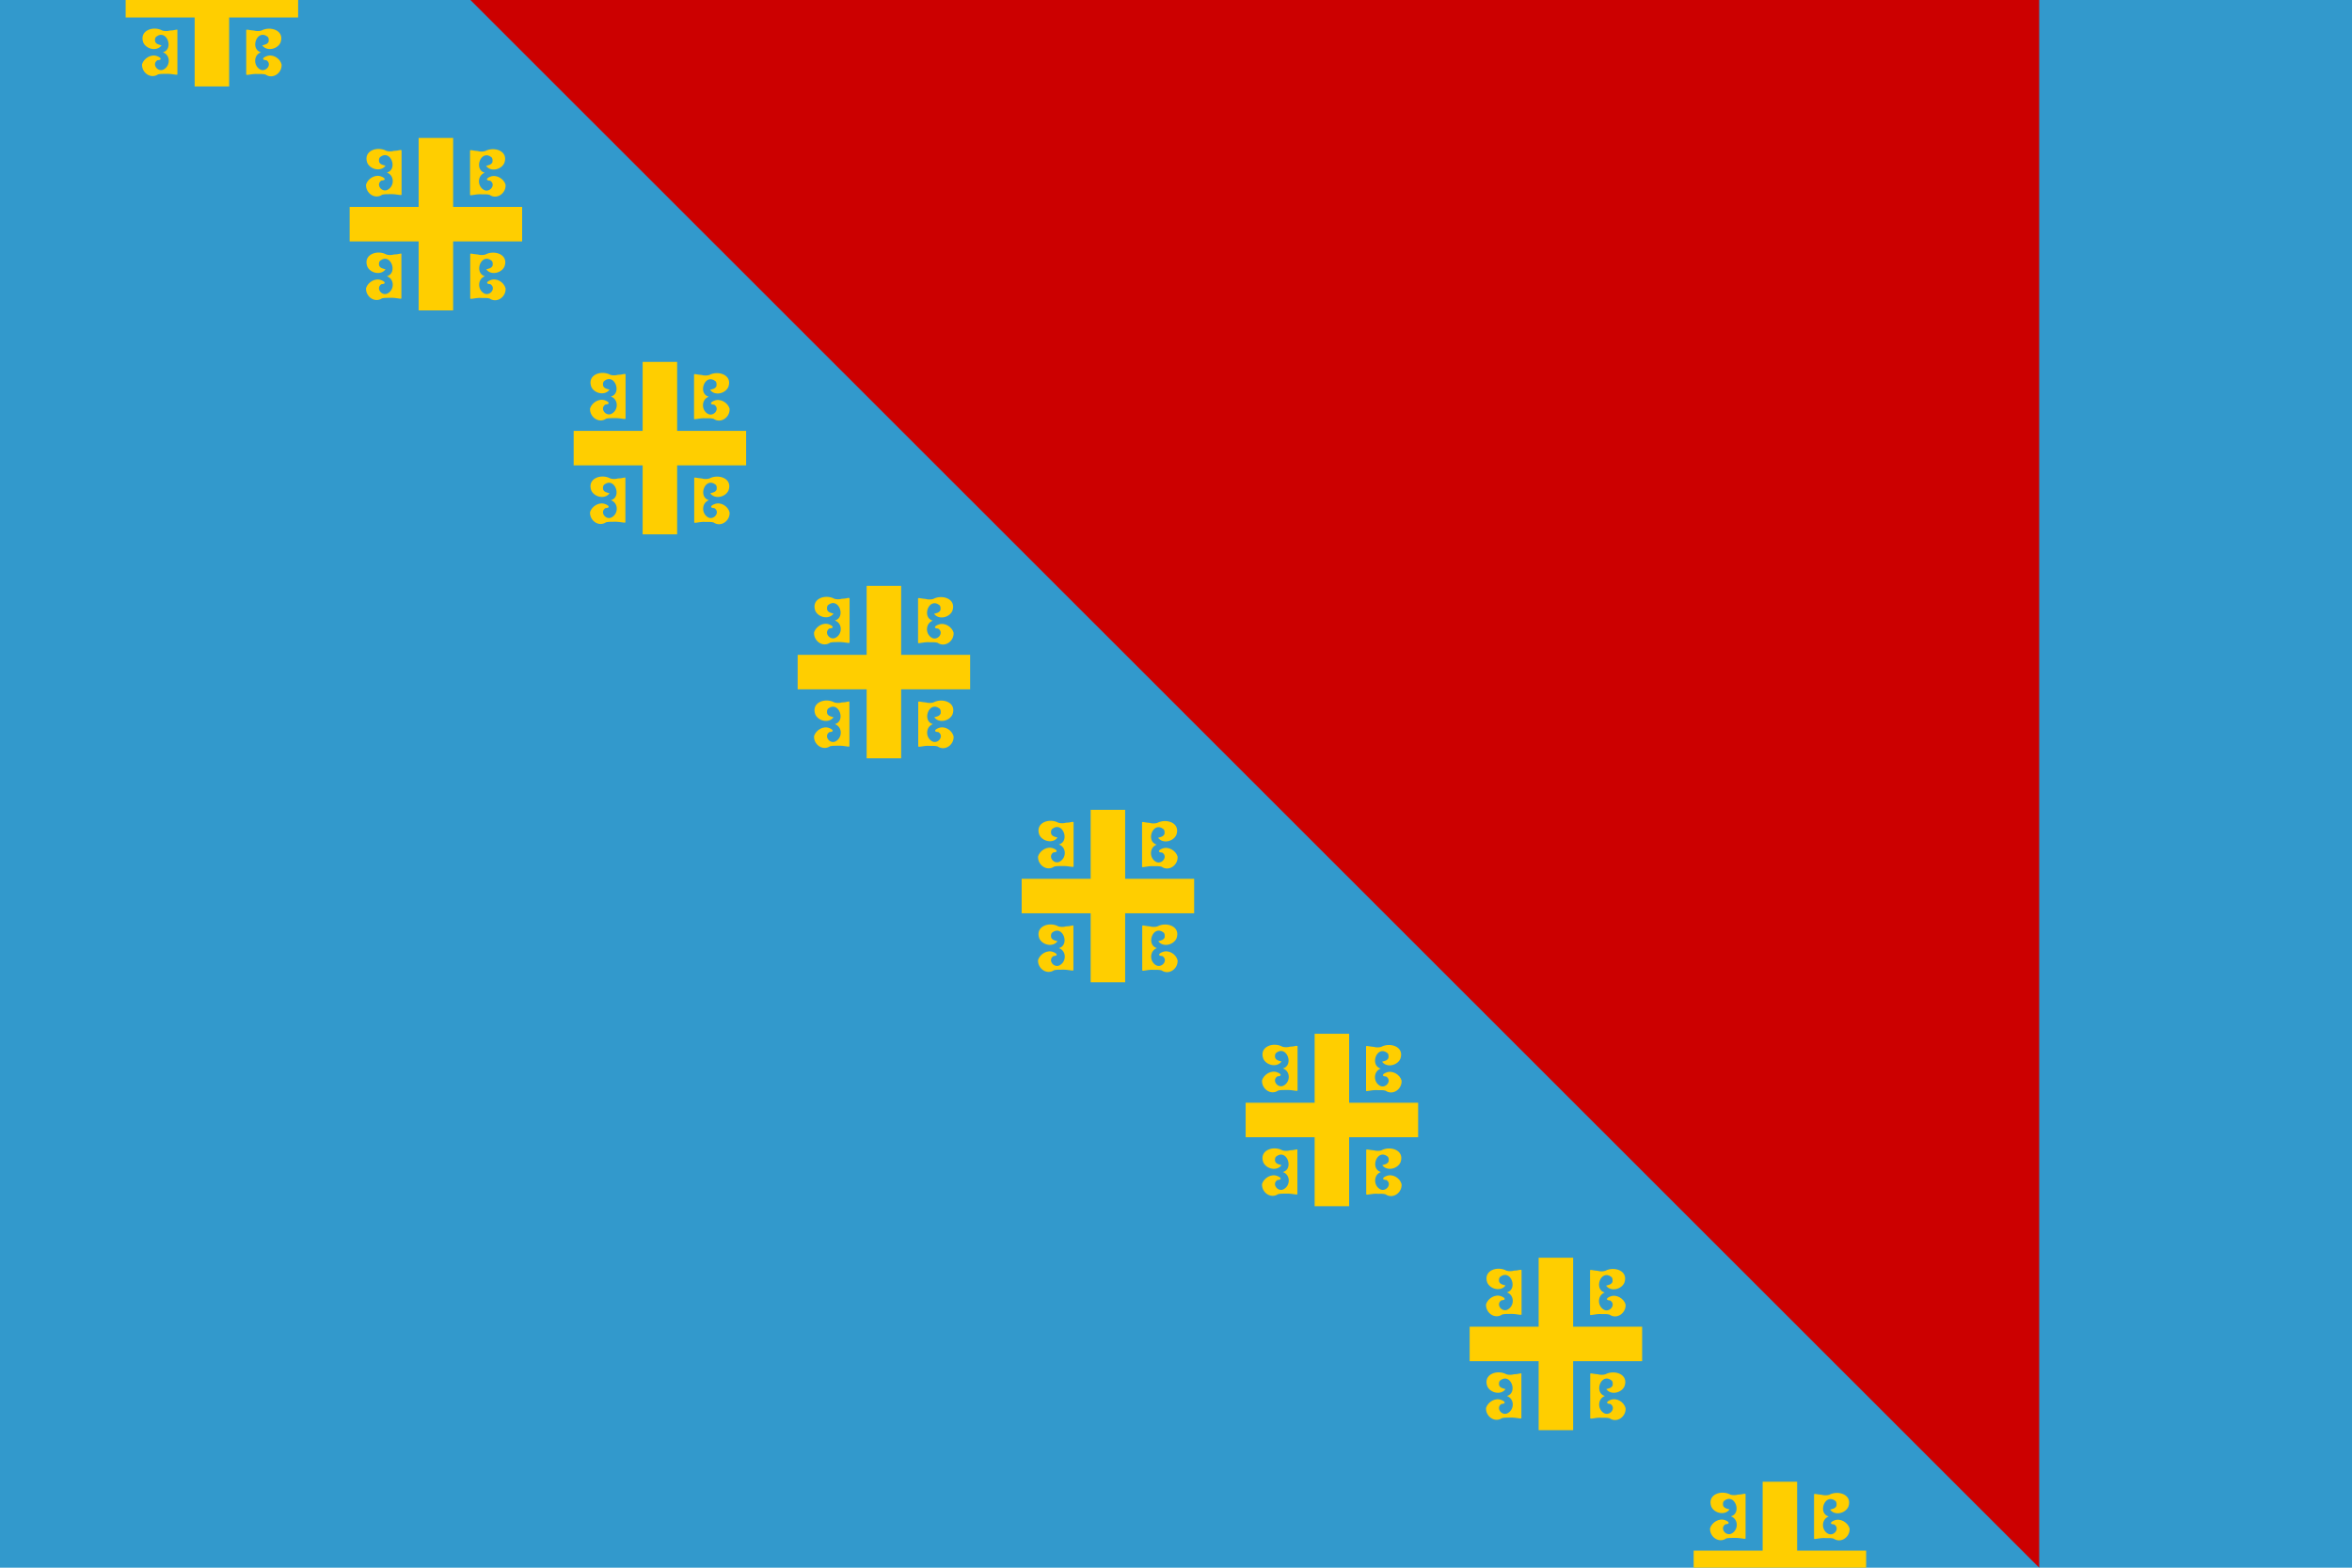 <?xml version="1.0" encoding="utf-8" ?>
<svg baseProfile="full" height="100px" version="1.1" width="150px" xmlns="http://www.w3.org/2000/svg" xmlns:ev="http://www.w3.org/2001/xml-events" xmlns:xlink="http://www.w3.org/1999/xlink"><defs><clipPath id="mask0"><rect height="100" width="150" x="0" y="0" /></clipPath></defs><g clip-path="url(#mask0)"><rect fill="#3299cc" height="100" stroke="none" width="150" x="0" y="0" /><path d="M30.0,0 L130.05,100 L130.05,0 z" fill="#cc0000" stroke="none" /></g><g transform="translate(8.014, -5.486) scale(0.11) rotate(0, 50.0, 50.0)"><path d="M 70.7,33.2 C 72.7,32.9 74.7,32.5 76.8,32.7 C 78.3,32.7 79.7,32.6 81.1,33.0 C 85.4,36.0 90.8,32.0 90.4,27.1 C 89.4,23.6 85,21.0 81.5,22.5 C 79.3,23.3 78.6,24.7 81.5,24.8 C 85.2,27.2 81,32.2 77.6,30.0 C 73.9,27.7 74.1,21.7 78.3,20.2 C 71.7,18.3 76.1,6.5 82.1,11.1 C 83,11.8 82.9,13.0 82.8,14.0 C 82.2,15.6 80.4,15.8 79.1,16.2 C 81.8,19.9 88,18.4 89.7,14.5 C 92.2,7.5 83.8,4.8 78.6,7.6 C 77.5,8.0 75.4,8.0 74.3,7.6 C 73,7.5 71.8,7.3 70.6,7.1 C 70.3,7.2 69.8,6.9 69.8,7.4 L 69.8,33.0 C 69.9,33.4 70.4,33.2 70.7,33.2" fill="#ffce00" stroke="none" stroke-width="3.0px" /><path d="M 18.9,32.9 C 20.2,32.6 21.7,32.6 23.2,32.6 C 25.3,32.5 27.3,32.8 29.3,33.1 C 29.6,33.0 30.1,33.3 30.1,32.8 L 30.1,7.3 C 30.1,6.9 29.6,7.1 29.3,7.0 C 28.1,7.3 26.8,7.5 25.6,7.5 C 24.5,7.9 22.4,7.9 21.3,7.5 L 21.3,7.5 C 16.1,4.6 7.7,7.4 10.2,14.4 C 11.9,18.3 18.1,19.8 20.8,16.1 C 19.6,15.7 17.7,15.5 17.1,13.9 C 16.9,12.9 16.9,11.7 17.8,11 C 23.8,6.4 28.2,18.3 21.6,20.1 C 25.9,21.6 26.1,27.6 22.3,29.9 C 18.9,32.1 14.8,27.1 18.4,24.7 C 21.3,24.6 20.6,23.2 18.4,22.4 C 14.9,20.9 10.6,23.5 9.5,27.0 C 9.2,32.0 14.6,35.9 18.9,32.9" fill="#ffce00" stroke="none" stroke-width="3.0px" /><path d="M 81.6,82.5 C 79.4,83.3 78.7,84.7 81.6,84.8 C 85.3,87.2 81.1,92.2 77.7,90.0 C 74,87.7 74.2,81.7 78.4,80.2 C 71.8,78.3 76.2,66.5 82.2,71.1 C 83.1,71.8 83,73 82.9,74 C 82.3,75.6 80.5,75.8 79.2,76.2 C 81.9,79.9 88.1,78.4 89.8,74.5 C 92.3,67.5 83.9,64.8 78.7,67.6 C 77.6,68 75.5,68 74.4,67.6 C 73.1,67.5 71.9,67.3 70.7,67.1 C 70.4,67.2 69.9,66.9 69.9,67.4 L 69.9,93.0 C 69.9,93.4 70.4,93.2 70.7,93.3 C 72.7,93.0 74.7,92.6 76.8,92.8 C 78.3,92.8 79.7,92.7 81.1,93.1 C 85.4,96.1 90.8,92.1 90.4,87.2 C 89.4,83.5 85.1,81.0 81.6,82.5" fill="#ffce00" stroke="none" stroke-width="3.0px" /><path d="M 29.3,67.1 C 28.1,67.4 26.8,67.6 25.6,67.6 C 24.5,68.0 22.4,68.0 21.3,67.6 L 21.3,67.6 C 16.1,64.7 7.7,67.5 10.2,74.5 C 11.9,78.4 18.1,79.9 20.8,76.2 C 19.6,75.8 17.7,75.6 17.1,74.0 C 16.9,73.0 16.9,71.8 17.8,71.1 C 23.8,66.5 28.2,78.4 21.6,80.2 C 25.9,81.7 26.1,87.7 22.3,90 C 18.9,92.2 14.8,87.2 18.4,84.8 C 21.3,84.7 20.6,83.3 18.4,82.5 C 14.9,81 10.6,83.6 9.5,87.1 C 9.2,92 14.5,95.9 18.8,93 C 20.1,92.7 21.6,92.7 23.1,92.7 C 25.2,92.6 27.2,92.9 29.2,93.2 C 29.5,93.1 30,93.4 30,92.9 L 30,67.3 C 30.1,66.9 29.6,67.1 29.3,67.1" fill="#ffce00" stroke="none" stroke-width="3.0px" /><path d="M 60.0,40.0 L 60.0,0.0 L 40.0,0.0 L 40.0,40.0 L 0.0,40.0 L 0.0,60.0 L 40.0,60.0 L 40.0,100.0 L 60.0,100.0 L 60.0,60.0 L 100.0,60.0 L 100.0,40.0 L 60.0,40.0" fill="#ffce00" stroke="none" stroke-width="3.0px" /></g><g transform="translate(22.299, 8.799) scale(0.11) rotate(0, 50.0, 50.0)"><path d="M 70.7,33.2 C 72.7,32.9 74.7,32.5 76.8,32.7 C 78.3,32.7 79.7,32.6 81.1,33.0 C 85.4,36.0 90.8,32.0 90.4,27.1 C 89.4,23.6 85,21.0 81.5,22.5 C 79.3,23.3 78.6,24.7 81.5,24.8 C 85.2,27.2 81,32.2 77.6,30.0 C 73.9,27.7 74.1,21.7 78.3,20.2 C 71.7,18.3 76.1,6.5 82.1,11.1 C 83,11.8 82.9,13.0 82.8,14.0 C 82.2,15.6 80.4,15.8 79.1,16.2 C 81.8,19.9 88,18.4 89.7,14.5 C 92.2,7.5 83.8,4.8 78.6,7.6 C 77.5,8.0 75.4,8.0 74.3,7.6 C 73,7.5 71.8,7.3 70.6,7.1 C 70.3,7.2 69.8,6.9 69.8,7.4 L 69.8,33.0 C 69.9,33.4 70.4,33.2 70.7,33.2" fill="#ffce00" stroke="none" stroke-width="3.0px" /><path d="M 18.9,32.9 C 20.2,32.6 21.7,32.6 23.2,32.6 C 25.3,32.5 27.3,32.8 29.3,33.1 C 29.6,33.0 30.1,33.3 30.1,32.8 L 30.1,7.3 C 30.1,6.9 29.6,7.1 29.3,7.0 C 28.1,7.3 26.8,7.5 25.6,7.5 C 24.5,7.9 22.4,7.9 21.3,7.5 L 21.3,7.5 C 16.1,4.6 7.7,7.4 10.2,14.4 C 11.9,18.3 18.1,19.8 20.8,16.1 C 19.6,15.7 17.7,15.5 17.1,13.9 C 16.9,12.9 16.9,11.7 17.8,11 C 23.8,6.4 28.2,18.3 21.6,20.1 C 25.9,21.6 26.1,27.6 22.3,29.9 C 18.9,32.1 14.8,27.1 18.4,24.7 C 21.3,24.6 20.6,23.2 18.4,22.4 C 14.9,20.9 10.6,23.5 9.5,27.0 C 9.2,32.0 14.6,35.9 18.9,32.9" fill="#ffce00" stroke="none" stroke-width="3.0px" /><path d="M 81.6,82.5 C 79.4,83.3 78.7,84.7 81.6,84.8 C 85.3,87.2 81.1,92.2 77.7,90.0 C 74,87.7 74.2,81.7 78.4,80.2 C 71.8,78.3 76.2,66.5 82.2,71.1 C 83.1,71.8 83,73 82.9,74 C 82.3,75.6 80.5,75.8 79.2,76.2 C 81.9,79.9 88.1,78.4 89.8,74.5 C 92.3,67.5 83.9,64.8 78.7,67.6 C 77.6,68 75.5,68 74.4,67.6 C 73.1,67.5 71.9,67.3 70.7,67.1 C 70.4,67.2 69.9,66.9 69.9,67.4 L 69.9,93.0 C 69.9,93.4 70.4,93.2 70.7,93.3 C 72.7,93.0 74.7,92.6 76.8,92.8 C 78.3,92.8 79.7,92.7 81.1,93.1 C 85.4,96.1 90.8,92.1 90.4,87.2 C 89.4,83.5 85.1,81.0 81.6,82.5" fill="#ffce00" stroke="none" stroke-width="3.0px" /><path d="M 29.3,67.1 C 28.1,67.4 26.8,67.6 25.6,67.6 C 24.5,68.0 22.4,68.0 21.3,67.6 L 21.3,67.6 C 16.1,64.7 7.7,67.5 10.2,74.5 C 11.9,78.4 18.1,79.9 20.8,76.2 C 19.6,75.8 17.7,75.6 17.1,74.0 C 16.9,73.0 16.9,71.8 17.8,71.1 C 23.8,66.5 28.2,78.4 21.6,80.2 C 25.9,81.7 26.1,87.7 22.3,90 C 18.9,92.2 14.8,87.2 18.4,84.8 C 21.3,84.7 20.6,83.3 18.4,82.5 C 14.9,81 10.6,83.6 9.5,87.1 C 9.2,92 14.5,95.9 18.8,93 C 20.1,92.7 21.6,92.7 23.1,92.7 C 25.2,92.6 27.2,92.9 29.2,93.2 C 29.5,93.1 30,93.4 30,92.9 L 30,67.3 C 30.1,66.9 29.6,67.1 29.3,67.1" fill="#ffce00" stroke="none" stroke-width="3.0px" /><path d="M 60.0,40.0 L 60.0,0.0 L 40.0,0.0 L 40.0,40.0 L 0.0,40.0 L 0.0,60.0 L 40.0,60.0 L 40.0,100.0 L 60.0,100.0 L 60.0,60.0 L 100.0,60.0 L 100.0,40.0 L 60.0,40.0" fill="#ffce00" stroke="none" stroke-width="3.0px" /></g><g transform="translate(36.585, 23.085) scale(0.11) rotate(0, 50.0, 50.0)"><path d="M 70.7,33.2 C 72.7,32.9 74.7,32.5 76.8,32.7 C 78.3,32.7 79.7,32.6 81.1,33.0 C 85.4,36.0 90.8,32.0 90.4,27.1 C 89.4,23.6 85,21.0 81.5,22.5 C 79.3,23.3 78.6,24.7 81.5,24.8 C 85.2,27.2 81,32.2 77.6,30.0 C 73.9,27.7 74.1,21.7 78.3,20.2 C 71.7,18.3 76.1,6.5 82.1,11.1 C 83,11.8 82.9,13.0 82.8,14.0 C 82.2,15.6 80.4,15.8 79.1,16.2 C 81.8,19.9 88,18.4 89.7,14.5 C 92.2,7.5 83.8,4.8 78.6,7.6 C 77.5,8.0 75.4,8.0 74.3,7.6 C 73,7.5 71.8,7.3 70.6,7.1 C 70.3,7.2 69.8,6.9 69.8,7.4 L 69.8,33.0 C 69.9,33.4 70.4,33.2 70.7,33.2" fill="#ffce00" stroke="none" stroke-width="3.0px" /><path d="M 18.9,32.9 C 20.2,32.6 21.7,32.6 23.2,32.6 C 25.3,32.5 27.3,32.8 29.3,33.1 C 29.6,33.0 30.1,33.3 30.1,32.8 L 30.1,7.3 C 30.1,6.9 29.6,7.1 29.3,7.0 C 28.1,7.3 26.8,7.5 25.6,7.5 C 24.5,7.9 22.4,7.9 21.3,7.5 L 21.3,7.5 C 16.1,4.6 7.7,7.4 10.2,14.4 C 11.9,18.3 18.1,19.8 20.8,16.1 C 19.6,15.7 17.7,15.5 17.1,13.9 C 16.9,12.9 16.9,11.7 17.8,11 C 23.8,6.4 28.2,18.3 21.6,20.1 C 25.9,21.6 26.1,27.6 22.3,29.9 C 18.9,32.1 14.8,27.1 18.4,24.7 C 21.3,24.6 20.6,23.2 18.4,22.4 C 14.9,20.9 10.6,23.5 9.5,27.0 C 9.2,32.0 14.6,35.9 18.9,32.9" fill="#ffce00" stroke="none" stroke-width="3.0px" /><path d="M 81.6,82.5 C 79.4,83.3 78.7,84.7 81.6,84.8 C 85.3,87.2 81.1,92.2 77.7,90.0 C 74,87.7 74.2,81.7 78.4,80.2 C 71.8,78.3 76.2,66.5 82.2,71.1 C 83.1,71.8 83,73 82.9,74 C 82.3,75.6 80.5,75.8 79.2,76.2 C 81.9,79.9 88.1,78.4 89.8,74.5 C 92.3,67.5 83.9,64.8 78.7,67.6 C 77.6,68 75.5,68 74.4,67.6 C 73.1,67.5 71.9,67.3 70.7,67.1 C 70.4,67.2 69.9,66.9 69.9,67.4 L 69.9,93.0 C 69.9,93.4 70.4,93.2 70.7,93.3 C 72.7,93.0 74.7,92.6 76.8,92.8 C 78.3,92.8 79.7,92.7 81.1,93.1 C 85.4,96.1 90.8,92.1 90.4,87.2 C 89.4,83.5 85.1,81.0 81.6,82.5" fill="#ffce00" stroke="none" stroke-width="3.0px" /><path d="M 29.3,67.1 C 28.1,67.4 26.8,67.6 25.6,67.6 C 24.5,68.0 22.4,68.0 21.3,67.6 L 21.3,67.6 C 16.1,64.7 7.7,67.5 10.2,74.5 C 11.9,78.4 18.1,79.9 20.8,76.2 C 19.6,75.8 17.7,75.6 17.1,74.0 C 16.9,73.0 16.9,71.8 17.8,71.1 C 23.8,66.5 28.2,78.4 21.6,80.2 C 25.9,81.7 26.1,87.7 22.3,90 C 18.9,92.2 14.8,87.2 18.4,84.8 C 21.3,84.7 20.6,83.3 18.4,82.5 C 14.9,81 10.6,83.6 9.5,87.1 C 9.2,92 14.5,95.9 18.8,93 C 20.1,92.7 21.6,92.7 23.1,92.7 C 25.2,92.6 27.2,92.9 29.2,93.2 C 29.5,93.1 30,93.4 30,92.9 L 30,67.3 C 30.1,66.9 29.6,67.1 29.3,67.1" fill="#ffce00" stroke="none" stroke-width="3.0px" /><path d="M 60.0,40.0 L 60.0,0.0 L 40.0,0.0 L 40.0,40.0 L 0.0,40.0 L 0.0,60.0 L 40.0,60.0 L 40.0,100.0 L 60.0,100.0 L 60.0,60.0 L 100.0,60.0 L 100.0,40.0 L 60.0,40.0" fill="#ffce00" stroke="none" stroke-width="3.0px" /></g><g transform="translate(50.871, 37.371) scale(0.11) rotate(0, 50.0, 50.0)"><path d="M 70.7,33.2 C 72.7,32.9 74.7,32.5 76.8,32.7 C 78.3,32.7 79.7,32.6 81.1,33.0 C 85.4,36.0 90.8,32.0 90.4,27.1 C 89.4,23.6 85,21.0 81.5,22.5 C 79.3,23.3 78.6,24.7 81.5,24.8 C 85.2,27.2 81,32.2 77.6,30.0 C 73.9,27.7 74.1,21.7 78.3,20.2 C 71.7,18.3 76.1,6.5 82.1,11.1 C 83,11.8 82.9,13.0 82.8,14.0 C 82.2,15.6 80.4,15.8 79.1,16.2 C 81.8,19.9 88,18.4 89.7,14.5 C 92.2,7.5 83.8,4.8 78.6,7.6 C 77.5,8.0 75.4,8.0 74.3,7.6 C 73,7.5 71.8,7.3 70.6,7.1 C 70.3,7.2 69.8,6.9 69.8,7.4 L 69.8,33.0 C 69.9,33.4 70.4,33.2 70.7,33.2" fill="#ffce00" stroke="none" stroke-width="3.0px" /><path d="M 18.9,32.9 C 20.2,32.6 21.7,32.6 23.2,32.6 C 25.3,32.5 27.3,32.8 29.3,33.1 C 29.6,33.0 30.1,33.3 30.1,32.8 L 30.1,7.3 C 30.1,6.9 29.6,7.1 29.3,7.0 C 28.1,7.3 26.8,7.5 25.6,7.5 C 24.5,7.9 22.4,7.9 21.3,7.5 L 21.3,7.5 C 16.1,4.6 7.7,7.4 10.2,14.4 C 11.9,18.3 18.1,19.8 20.8,16.1 C 19.6,15.7 17.7,15.5 17.1,13.9 C 16.9,12.9 16.9,11.7 17.8,11 C 23.8,6.4 28.2,18.3 21.6,20.1 C 25.9,21.6 26.1,27.6 22.3,29.9 C 18.9,32.1 14.8,27.1 18.4,24.7 C 21.3,24.6 20.6,23.2 18.4,22.4 C 14.9,20.9 10.6,23.5 9.5,27.0 C 9.2,32.0 14.6,35.9 18.9,32.9" fill="#ffce00" stroke="none" stroke-width="3.0px" /><path d="M 81.6,82.5 C 79.4,83.3 78.7,84.7 81.6,84.8 C 85.3,87.2 81.1,92.2 77.7,90.0 C 74,87.7 74.2,81.7 78.4,80.2 C 71.8,78.3 76.2,66.5 82.2,71.1 C 83.1,71.8 83,73 82.9,74 C 82.3,75.6 80.5,75.8 79.2,76.2 C 81.9,79.9 88.1,78.4 89.8,74.5 C 92.3,67.5 83.9,64.8 78.7,67.6 C 77.6,68 75.5,68 74.4,67.6 C 73.1,67.5 71.9,67.3 70.7,67.1 C 70.4,67.2 69.9,66.9 69.9,67.4 L 69.9,93.0 C 69.9,93.4 70.4,93.2 70.7,93.3 C 72.7,93.0 74.7,92.6 76.8,92.8 C 78.3,92.8 79.7,92.7 81.1,93.1 C 85.4,96.1 90.8,92.1 90.4,87.2 C 89.4,83.5 85.1,81.0 81.6,82.5" fill="#ffce00" stroke="none" stroke-width="3.0px" /><path d="M 29.3,67.1 C 28.1,67.4 26.8,67.6 25.6,67.6 C 24.5,68.0 22.4,68.0 21.3,67.6 L 21.3,67.6 C 16.1,64.7 7.7,67.5 10.2,74.5 C 11.9,78.4 18.1,79.9 20.8,76.2 C 19.6,75.8 17.7,75.6 17.1,74.0 C 16.9,73.0 16.9,71.8 17.8,71.1 C 23.8,66.5 28.2,78.4 21.6,80.2 C 25.9,81.7 26.1,87.7 22.3,90 C 18.9,92.2 14.8,87.2 18.4,84.8 C 21.3,84.7 20.6,83.3 18.4,82.5 C 14.9,81 10.6,83.6 9.5,87.1 C 9.2,92 14.5,95.9 18.8,93 C 20.1,92.7 21.6,92.7 23.1,92.7 C 25.2,92.6 27.2,92.9 29.2,93.2 C 29.5,93.1 30,93.4 30,92.9 L 30,67.3 C 30.1,66.9 29.6,67.1 29.3,67.1" fill="#ffce00" stroke="none" stroke-width="3.0px" /><path d="M 60.0,40.0 L 60.0,0.0 L 40.0,0.0 L 40.0,40.0 L 0.0,40.0 L 0.0,60.0 L 40.0,60.0 L 40.0,100.0 L 60.0,100.0 L 60.0,60.0 L 100.0,60.0 L 100.0,40.0 L 60.0,40.0" fill="#ffce00" stroke="none" stroke-width="3.0px" /></g><g transform="translate(65.157, 51.657) scale(0.11) rotate(0, 50.0, 50.0)"><path d="M 70.7,33.2 C 72.7,32.9 74.7,32.5 76.8,32.7 C 78.3,32.7 79.7,32.6 81.1,33.0 C 85.4,36.0 90.8,32.0 90.4,27.1 C 89.4,23.6 85,21.0 81.5,22.5 C 79.3,23.3 78.6,24.7 81.5,24.8 C 85.2,27.2 81,32.2 77.6,30.0 C 73.9,27.7 74.1,21.7 78.3,20.2 C 71.7,18.3 76.1,6.5 82.1,11.1 C 83,11.8 82.9,13.0 82.8,14.0 C 82.2,15.6 80.4,15.8 79.1,16.2 C 81.8,19.9 88,18.4 89.7,14.5 C 92.2,7.5 83.8,4.8 78.6,7.6 C 77.5,8.0 75.4,8.0 74.3,7.6 C 73,7.5 71.8,7.3 70.6,7.1 C 70.3,7.2 69.8,6.9 69.8,7.4 L 69.8,33.0 C 69.9,33.4 70.4,33.2 70.7,33.2" fill="#ffce00" stroke="none" stroke-width="3.0px" /><path d="M 18.9,32.9 C 20.2,32.6 21.7,32.6 23.2,32.6 C 25.3,32.5 27.3,32.8 29.3,33.1 C 29.6,33.0 30.1,33.3 30.1,32.8 L 30.1,7.3 C 30.1,6.9 29.6,7.1 29.3,7.0 C 28.1,7.3 26.8,7.5 25.6,7.5 C 24.5,7.9 22.4,7.9 21.3,7.5 L 21.3,7.5 C 16.1,4.6 7.7,7.4 10.2,14.4 C 11.9,18.3 18.1,19.8 20.8,16.1 C 19.6,15.7 17.7,15.5 17.1,13.9 C 16.9,12.9 16.9,11.7 17.8,11 C 23.8,6.4 28.2,18.3 21.6,20.1 C 25.9,21.6 26.1,27.6 22.3,29.9 C 18.9,32.1 14.8,27.1 18.4,24.7 C 21.3,24.6 20.6,23.2 18.4,22.4 C 14.9,20.9 10.6,23.5 9.5,27.0 C 9.2,32.0 14.6,35.9 18.9,32.9" fill="#ffce00" stroke="none" stroke-width="3.0px" /><path d="M 81.6,82.5 C 79.4,83.3 78.7,84.7 81.6,84.8 C 85.3,87.2 81.1,92.2 77.7,90.0 C 74,87.7 74.2,81.7 78.4,80.2 C 71.8,78.3 76.2,66.5 82.2,71.1 C 83.1,71.8 83,73 82.9,74 C 82.3,75.6 80.5,75.8 79.2,76.2 C 81.9,79.9 88.1,78.4 89.8,74.5 C 92.3,67.5 83.9,64.8 78.7,67.6 C 77.6,68 75.5,68 74.4,67.6 C 73.1,67.5 71.9,67.3 70.7,67.1 C 70.4,67.2 69.9,66.9 69.9,67.4 L 69.9,93.0 C 69.9,93.4 70.4,93.2 70.7,93.3 C 72.7,93.0 74.7,92.6 76.8,92.8 C 78.3,92.8 79.7,92.7 81.1,93.1 C 85.4,96.1 90.8,92.1 90.4,87.2 C 89.4,83.5 85.1,81.0 81.6,82.5" fill="#ffce00" stroke="none" stroke-width="3.0px" /><path d="M 29.3,67.1 C 28.1,67.4 26.8,67.6 25.6,67.6 C 24.5,68.0 22.4,68.0 21.3,67.6 L 21.3,67.6 C 16.1,64.7 7.7,67.5 10.2,74.5 C 11.9,78.4 18.1,79.9 20.8,76.2 C 19.6,75.8 17.7,75.6 17.1,74.0 C 16.9,73.0 16.9,71.8 17.8,71.1 C 23.8,66.5 28.2,78.4 21.6,80.2 C 25.9,81.7 26.1,87.7 22.3,90 C 18.9,92.2 14.8,87.2 18.4,84.8 C 21.3,84.7 20.6,83.3 18.4,82.5 C 14.9,81 10.6,83.6 9.5,87.1 C 9.2,92 14.5,95.9 18.8,93 C 20.1,92.7 21.6,92.7 23.1,92.7 C 25.2,92.6 27.2,92.9 29.2,93.2 C 29.5,93.1 30,93.4 30,92.9 L 30,67.3 C 30.1,66.9 29.6,67.1 29.3,67.1" fill="#ffce00" stroke="none" stroke-width="3.0px" /><path d="M 60.0,40.0 L 60.0,0.0 L 40.0,0.0 L 40.0,40.0 L 0.0,40.0 L 0.0,60.0 L 40.0,60.0 L 40.0,100.0 L 60.0,100.0 L 60.0,60.0 L 100.0,60.0 L 100.0,40.0 L 60.0,40.0" fill="#ffce00" stroke="none" stroke-width="3.0px" /></g><g transform="translate(79.442, 65.942) scale(0.11) rotate(0, 50.0, 50.0)"><path d="M 70.7,33.2 C 72.7,32.9 74.7,32.5 76.8,32.7 C 78.3,32.7 79.7,32.6 81.1,33.0 C 85.4,36.0 90.8,32.0 90.4,27.1 C 89.4,23.6 85,21.0 81.5,22.5 C 79.3,23.3 78.6,24.7 81.5,24.8 C 85.2,27.2 81,32.2 77.6,30.0 C 73.9,27.7 74.1,21.7 78.3,20.2 C 71.7,18.3 76.1,6.5 82.1,11.1 C 83,11.8 82.9,13.0 82.8,14.0 C 82.2,15.6 80.4,15.8 79.1,16.2 C 81.8,19.9 88,18.4 89.7,14.5 C 92.2,7.5 83.8,4.8 78.6,7.6 C 77.5,8.0 75.4,8.0 74.3,7.6 C 73,7.5 71.8,7.3 70.6,7.1 C 70.3,7.2 69.8,6.9 69.8,7.4 L 69.8,33.0 C 69.9,33.4 70.4,33.2 70.7,33.2" fill="#ffce00" stroke="none" stroke-width="3.0px" /><path d="M 18.9,32.9 C 20.2,32.6 21.7,32.6 23.2,32.6 C 25.3,32.5 27.3,32.8 29.3,33.1 C 29.6,33.0 30.1,33.3 30.1,32.8 L 30.1,7.3 C 30.1,6.9 29.6,7.1 29.3,7.0 C 28.1,7.3 26.8,7.5 25.6,7.5 C 24.5,7.9 22.4,7.9 21.3,7.5 L 21.3,7.5 C 16.1,4.6 7.7,7.4 10.2,14.4 C 11.9,18.3 18.1,19.8 20.8,16.1 C 19.6,15.7 17.7,15.5 17.1,13.9 C 16.9,12.9 16.9,11.7 17.8,11 C 23.8,6.4 28.2,18.3 21.6,20.1 C 25.9,21.6 26.1,27.6 22.3,29.9 C 18.9,32.1 14.8,27.1 18.4,24.7 C 21.3,24.6 20.6,23.2 18.4,22.4 C 14.9,20.9 10.6,23.5 9.5,27.0 C 9.2,32.0 14.6,35.9 18.9,32.9" fill="#ffce00" stroke="none" stroke-width="3.0px" /><path d="M 81.6,82.5 C 79.4,83.3 78.7,84.7 81.6,84.8 C 85.3,87.2 81.1,92.2 77.7,90.0 C 74,87.7 74.2,81.7 78.4,80.2 C 71.8,78.3 76.2,66.5 82.2,71.1 C 83.1,71.8 83,73 82.9,74 C 82.3,75.6 80.5,75.8 79.2,76.2 C 81.9,79.9 88.1,78.4 89.8,74.5 C 92.3,67.5 83.9,64.8 78.7,67.6 C 77.6,68 75.5,68 74.4,67.6 C 73.1,67.5 71.9,67.3 70.7,67.1 C 70.4,67.2 69.9,66.9 69.9,67.4 L 69.9,93.0 C 69.9,93.4 70.4,93.2 70.7,93.3 C 72.7,93.0 74.7,92.6 76.8,92.8 C 78.3,92.8 79.7,92.7 81.1,93.1 C 85.4,96.1 90.8,92.1 90.4,87.2 C 89.4,83.5 85.1,81.0 81.6,82.5" fill="#ffce00" stroke="none" stroke-width="3.0px" /><path d="M 29.3,67.1 C 28.1,67.4 26.8,67.6 25.6,67.6 C 24.5,68.0 22.4,68.0 21.3,67.6 L 21.3,67.6 C 16.1,64.7 7.7,67.5 10.2,74.5 C 11.9,78.4 18.1,79.9 20.8,76.2 C 19.6,75.8 17.7,75.6 17.1,74.0 C 16.9,73.0 16.9,71.8 17.8,71.1 C 23.8,66.5 28.2,78.4 21.6,80.2 C 25.9,81.7 26.1,87.7 22.3,90 C 18.9,92.2 14.8,87.2 18.4,84.8 C 21.3,84.7 20.6,83.3 18.4,82.5 C 14.9,81 10.6,83.6 9.5,87.1 C 9.2,92 14.5,95.9 18.8,93 C 20.1,92.7 21.6,92.7 23.1,92.7 C 25.2,92.6 27.2,92.9 29.2,93.2 C 29.5,93.1 30,93.4 30,92.9 L 30,67.3 C 30.1,66.9 29.6,67.1 29.3,67.1" fill="#ffce00" stroke="none" stroke-width="3.0px" /><path d="M 60.0,40.0 L 60.0,0.0 L 40.0,0.0 L 40.0,40.0 L 0.0,40.0 L 0.0,60.0 L 40.0,60.0 L 40.0,100.0 L 60.0,100.0 L 60.0,60.0 L 100.0,60.0 L 100.0,40.0 L 60.0,40.0" fill="#ffce00" stroke="none" stroke-width="3.0px" /></g><g transform="translate(93.728, 80.228) scale(0.11) rotate(0, 50.0, 50.0)"><path d="M 70.7,33.2 C 72.7,32.9 74.7,32.5 76.8,32.7 C 78.3,32.7 79.7,32.6 81.1,33.0 C 85.4,36.0 90.8,32.0 90.4,27.1 C 89.4,23.6 85,21.0 81.5,22.5 C 79.3,23.3 78.6,24.7 81.5,24.8 C 85.2,27.2 81,32.2 77.6,30.0 C 73.9,27.7 74.1,21.7 78.3,20.2 C 71.7,18.3 76.1,6.5 82.1,11.1 C 83,11.8 82.9,13.0 82.8,14.0 C 82.2,15.6 80.4,15.8 79.1,16.2 C 81.8,19.9 88,18.4 89.7,14.5 C 92.2,7.5 83.8,4.8 78.6,7.6 C 77.5,8.0 75.4,8.0 74.3,7.6 C 73,7.5 71.8,7.3 70.6,7.1 C 70.3,7.2 69.8,6.9 69.8,7.4 L 69.8,33.0 C 69.9,33.4 70.4,33.2 70.7,33.2" fill="#ffce00" stroke="none" stroke-width="3.0px" /><path d="M 18.9,32.9 C 20.2,32.6 21.7,32.6 23.2,32.6 C 25.3,32.5 27.3,32.8 29.3,33.1 C 29.6,33.0 30.1,33.3 30.1,32.8 L 30.1,7.3 C 30.1,6.9 29.6,7.1 29.3,7.0 C 28.1,7.3 26.8,7.5 25.6,7.5 C 24.5,7.9 22.4,7.9 21.3,7.5 L 21.3,7.5 C 16.1,4.6 7.7,7.4 10.2,14.4 C 11.9,18.3 18.1,19.8 20.8,16.1 C 19.6,15.7 17.7,15.5 17.1,13.9 C 16.9,12.9 16.9,11.7 17.8,11 C 23.8,6.4 28.2,18.3 21.6,20.1 C 25.9,21.6 26.1,27.6 22.3,29.9 C 18.9,32.1 14.8,27.1 18.4,24.7 C 21.3,24.6 20.6,23.2 18.4,22.4 C 14.9,20.9 10.6,23.5 9.5,27.0 C 9.2,32.0 14.6,35.9 18.9,32.9" fill="#ffce00" stroke="none" stroke-width="3.0px" /><path d="M 81.6,82.5 C 79.4,83.3 78.7,84.7 81.6,84.8 C 85.3,87.2 81.1,92.2 77.7,90.0 C 74,87.7 74.2,81.7 78.4,80.2 C 71.8,78.3 76.2,66.5 82.2,71.1 C 83.1,71.8 83,73 82.9,74 C 82.3,75.6 80.5,75.8 79.2,76.2 C 81.9,79.9 88.1,78.4 89.8,74.5 C 92.3,67.5 83.9,64.8 78.7,67.6 C 77.6,68 75.5,68 74.4,67.6 C 73.1,67.5 71.9,67.3 70.7,67.1 C 70.4,67.2 69.9,66.9 69.9,67.4 L 69.9,93.0 C 69.9,93.4 70.4,93.2 70.7,93.3 C 72.7,93.0 74.7,92.6 76.8,92.8 C 78.3,92.8 79.7,92.7 81.1,93.1 C 85.4,96.1 90.8,92.1 90.4,87.2 C 89.4,83.5 85.1,81.0 81.6,82.5" fill="#ffce00" stroke="none" stroke-width="3.0px" /><path d="M 29.3,67.1 C 28.1,67.4 26.8,67.6 25.6,67.6 C 24.5,68.0 22.4,68.0 21.3,67.6 L 21.3,67.6 C 16.1,64.7 7.7,67.5 10.2,74.5 C 11.9,78.4 18.1,79.9 20.8,76.2 C 19.6,75.8 17.7,75.6 17.1,74.0 C 16.9,73.0 16.9,71.8 17.8,71.1 C 23.8,66.5 28.2,78.4 21.6,80.2 C 25.9,81.7 26.1,87.7 22.3,90 C 18.9,92.2 14.8,87.2 18.4,84.8 C 21.3,84.7 20.6,83.3 18.4,82.5 C 14.9,81 10.6,83.6 9.5,87.1 C 9.2,92 14.5,95.9 18.8,93 C 20.1,92.7 21.6,92.7 23.1,92.7 C 25.2,92.6 27.2,92.9 29.2,93.2 C 29.5,93.1 30,93.4 30,92.9 L 30,67.3 C 30.1,66.9 29.6,67.1 29.3,67.1" fill="#ffce00" stroke="none" stroke-width="3.0px" /><path d="M 60.0,40.0 L 60.0,0.0 L 40.0,0.0 L 40.0,40.0 L 0.0,40.0 L 0.0,60.0 L 40.0,60.0 L 40.0,100.0 L 60.0,100.0 L 60.0,60.0 L 100.0,60.0 L 100.0,40.0 L 60.0,40.0" fill="#ffce00" stroke="none" stroke-width="3.0px" /></g><g transform="translate(108.014, 94.514) scale(0.11) rotate(0, 50.0, 50.0)"><path d="M 70.7,33.2 C 72.7,32.9 74.7,32.5 76.8,32.7 C 78.3,32.7 79.7,32.6 81.1,33.0 C 85.4,36.0 90.8,32.0 90.4,27.1 C 89.4,23.6 85,21.0 81.5,22.5 C 79.3,23.3 78.6,24.7 81.5,24.8 C 85.2,27.2 81,32.2 77.6,30.0 C 73.9,27.7 74.1,21.7 78.3,20.2 C 71.7,18.3 76.1,6.5 82.1,11.1 C 83,11.8 82.9,13.0 82.8,14.0 C 82.2,15.6 80.4,15.8 79.1,16.2 C 81.8,19.9 88,18.4 89.7,14.5 C 92.2,7.5 83.8,4.8 78.6,7.6 C 77.5,8.0 75.4,8.0 74.3,7.6 C 73,7.5 71.8,7.3 70.6,7.1 C 70.3,7.2 69.8,6.9 69.8,7.4 L 69.8,33.0 C 69.9,33.4 70.4,33.2 70.7,33.2" fill="#ffce00" stroke="none" stroke-width="3.0px" /><path d="M 18.9,32.9 C 20.2,32.6 21.7,32.6 23.2,32.6 C 25.3,32.5 27.3,32.8 29.3,33.1 C 29.6,33.0 30.1,33.3 30.1,32.8 L 30.1,7.3 C 30.1,6.9 29.6,7.1 29.3,7.0 C 28.1,7.3 26.8,7.5 25.6,7.5 C 24.5,7.9 22.4,7.9 21.3,7.5 L 21.3,7.5 C 16.1,4.6 7.7,7.4 10.2,14.4 C 11.9,18.3 18.1,19.8 20.8,16.1 C 19.6,15.7 17.7,15.5 17.1,13.9 C 16.9,12.9 16.9,11.7 17.8,11 C 23.8,6.4 28.2,18.3 21.6,20.1 C 25.9,21.6 26.1,27.6 22.3,29.9 C 18.9,32.1 14.8,27.1 18.4,24.7 C 21.3,24.6 20.6,23.2 18.4,22.4 C 14.9,20.9 10.6,23.5 9.5,27.0 C 9.2,32.0 14.6,35.9 18.9,32.9" fill="#ffce00" stroke="none" stroke-width="3.0px" /><path d="M 81.6,82.5 C 79.4,83.3 78.7,84.7 81.6,84.8 C 85.3,87.2 81.1,92.2 77.7,90.0 C 74,87.7 74.2,81.7 78.4,80.2 C 71.8,78.3 76.2,66.5 82.2,71.1 C 83.1,71.8 83,73 82.9,74 C 82.3,75.6 80.5,75.8 79.2,76.2 C 81.9,79.9 88.1,78.4 89.8,74.5 C 92.3,67.5 83.9,64.8 78.7,67.6 C 77.6,68 75.5,68 74.4,67.6 C 73.1,67.5 71.9,67.3 70.7,67.1 C 70.4,67.2 69.9,66.9 69.9,67.4 L 69.9,93.0 C 69.9,93.4 70.4,93.2 70.7,93.3 C 72.7,93.0 74.7,92.6 76.8,92.8 C 78.3,92.8 79.7,92.7 81.1,93.1 C 85.4,96.1 90.8,92.1 90.4,87.2 C 89.4,83.5 85.1,81.0 81.6,82.5" fill="#ffce00" stroke="none" stroke-width="3.0px" /><path d="M 29.3,67.1 C 28.1,67.4 26.8,67.6 25.6,67.6 C 24.5,68.0 22.4,68.0 21.3,67.6 L 21.3,67.6 C 16.1,64.7 7.7,67.5 10.2,74.5 C 11.9,78.4 18.1,79.9 20.8,76.2 C 19.6,75.8 17.7,75.6 17.1,74.0 C 16.9,73.0 16.9,71.8 17.8,71.1 C 23.8,66.5 28.2,78.4 21.6,80.2 C 25.9,81.7 26.1,87.7 22.3,90 C 18.9,92.2 14.8,87.2 18.4,84.8 C 21.3,84.7 20.6,83.3 18.4,82.5 C 14.9,81 10.6,83.6 9.5,87.1 C 9.2,92 14.5,95.9 18.8,93 C 20.1,92.7 21.6,92.7 23.1,92.7 C 25.2,92.6 27.2,92.9 29.2,93.2 C 29.5,93.1 30,93.4 30,92.9 L 30,67.3 C 30.1,66.9 29.6,67.1 29.3,67.1" fill="#ffce00" stroke="none" stroke-width="3.0px" /><path d="M 60.0,40.0 L 60.0,0.0 L 40.0,0.0 L 40.0,40.0 L 0.0,40.0 L 0.0,60.0 L 40.0,60.0 L 40.0,100.0 L 60.0,100.0 L 60.0,60.0 L 100.0,60.0 L 100.0,40.0 L 60.0,40.0" fill="#ffce00" stroke="none" stroke-width="3.0px" /></g></svg>